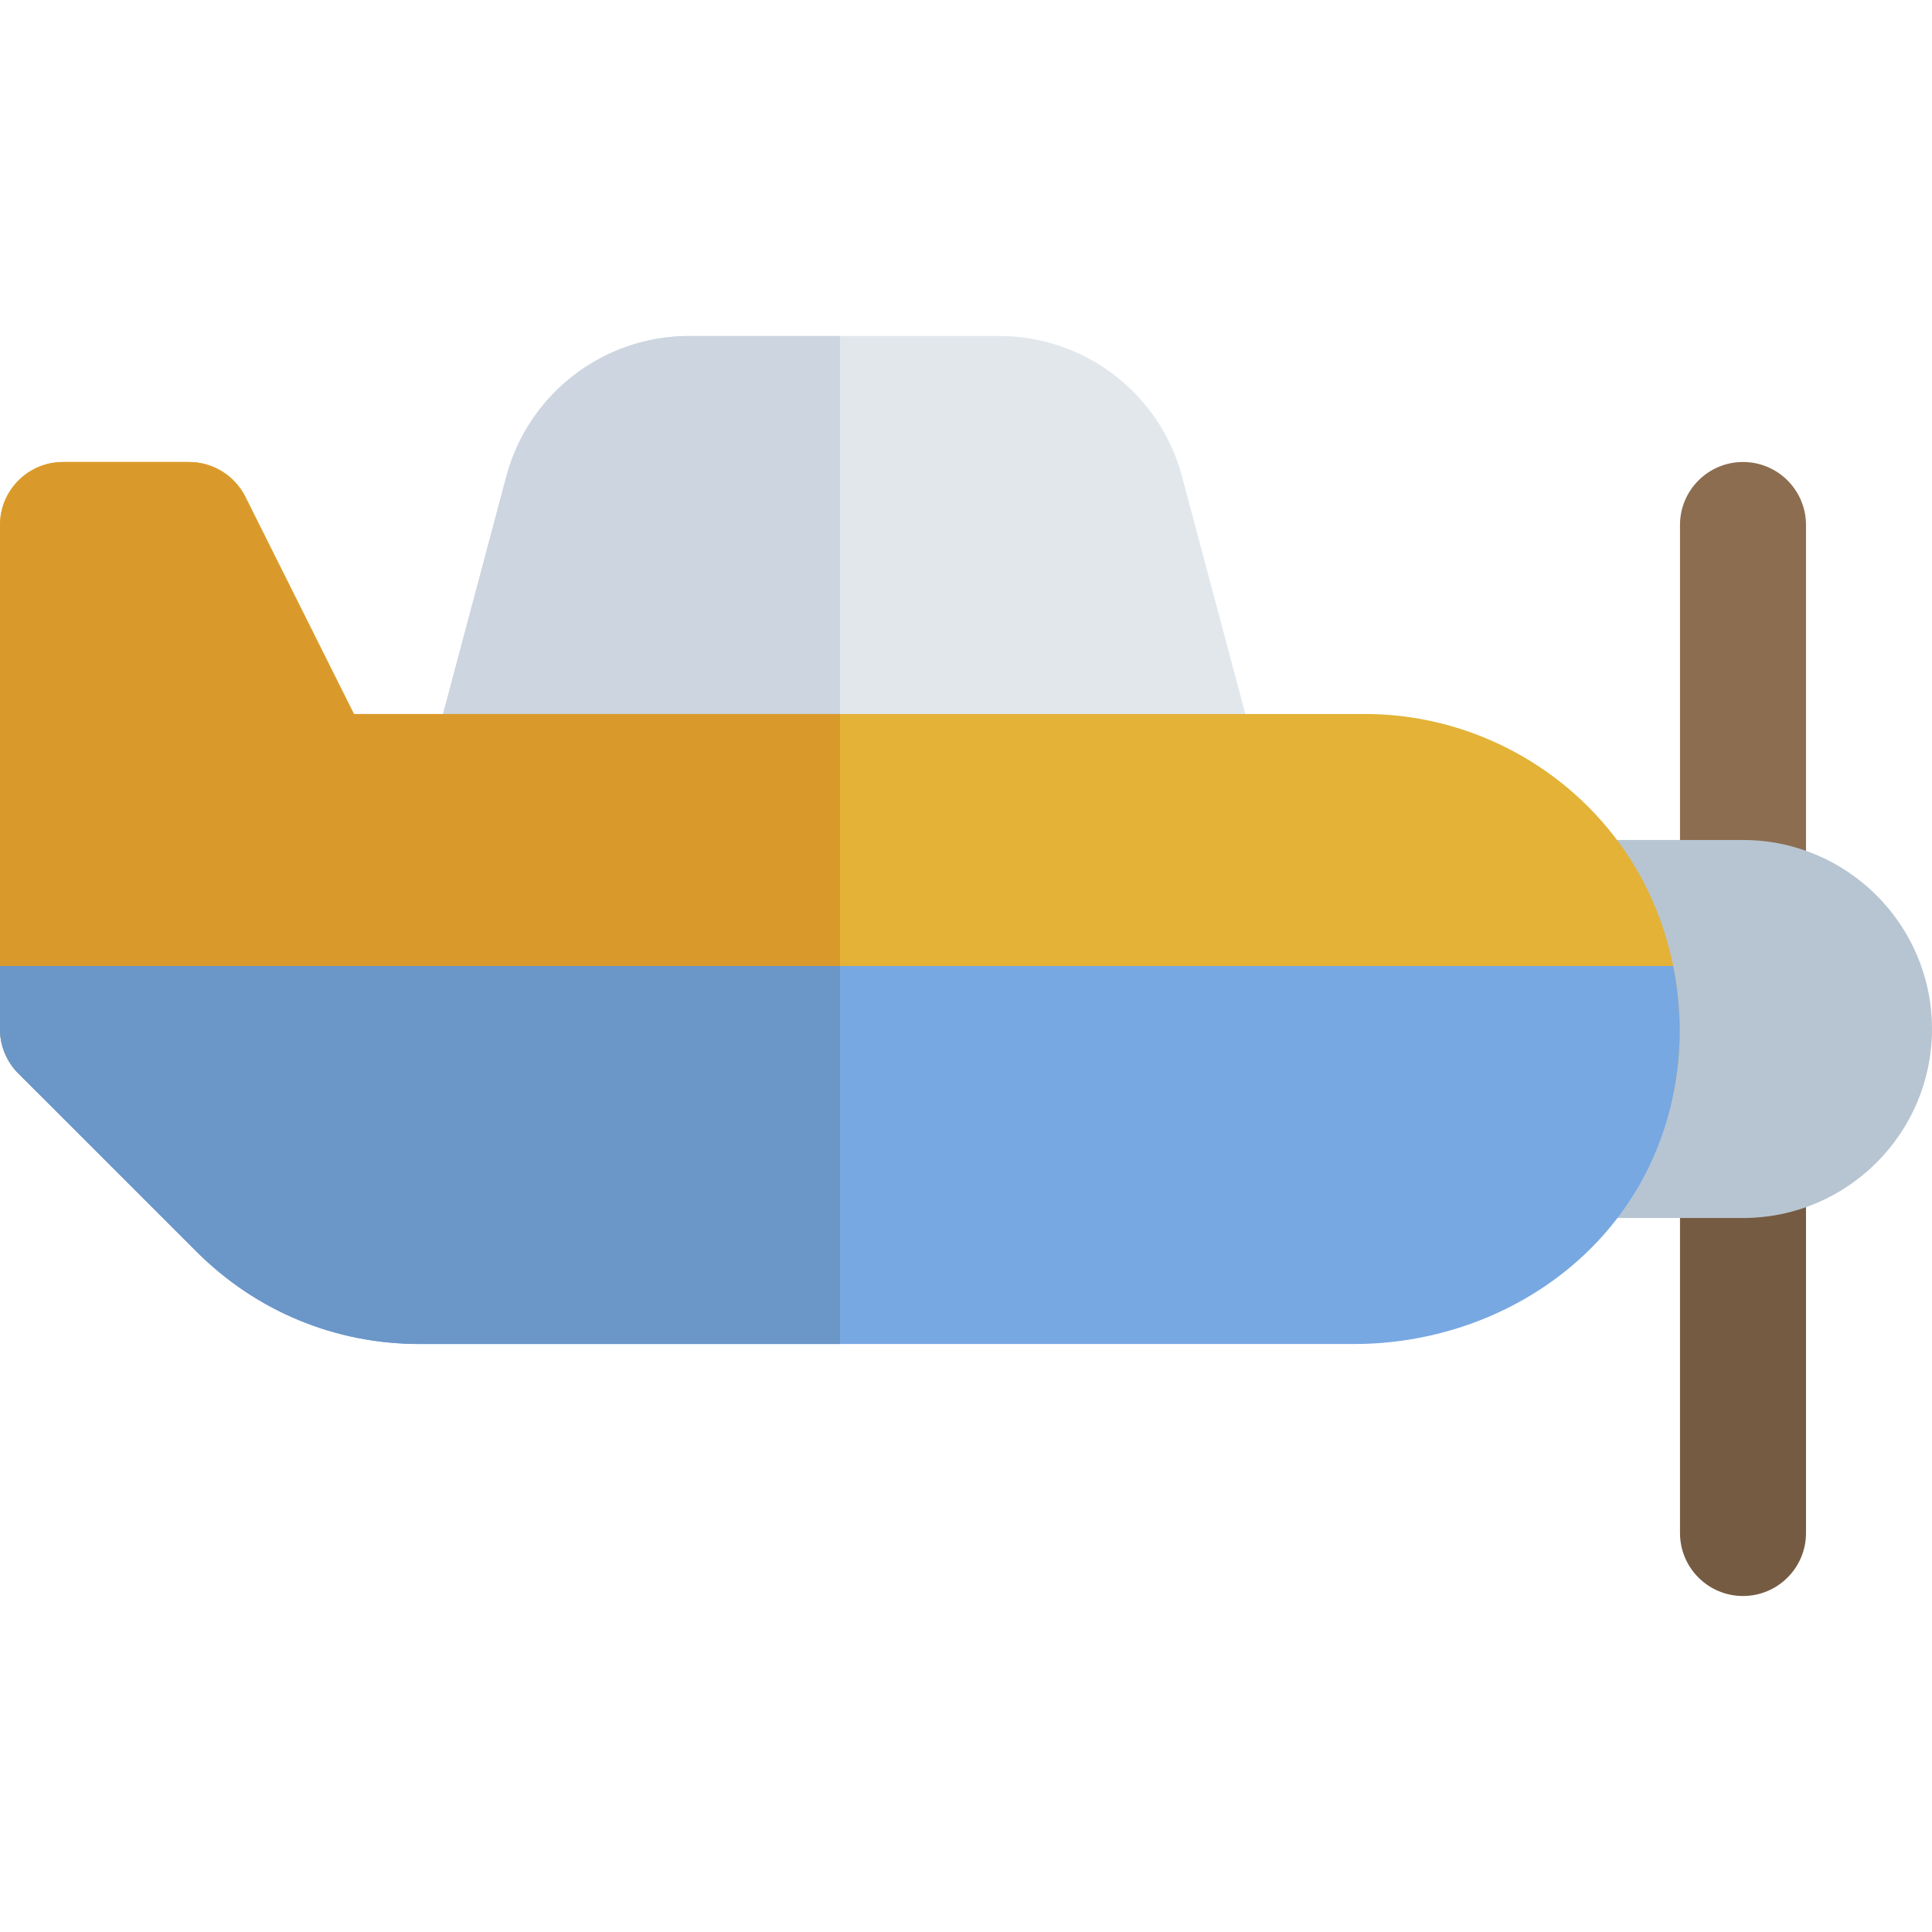 <?xml version="1.0" encoding="iso-8859-1"?>
<!-- Flipped horizontally -->
<svg height="800px" width="800px" version="1.1" id="Layer_1" xmlns="http://www.w3.org/2000/svg" xmlns:xlink="http://www.w3.org/1999/xlink" 
	 viewBox="0 0 512 512" xml:space="preserve">
  <g transform="translate(512,0) scale(-1,1)">
    <path style="fill:#765B43;" d="M50.087,422.957c-9.217,0-16.696-7.473-16.696-16.696V306.087c0-9.223,7.479-16.696,16.696-16.696
      s16.696,7.473,16.696,16.696v100.174C66.783,415.484,59.304,422.957,50.087,422.957z"/>
    <path style="fill:#8C6D50;" d="M50.087,256c-9.217,0-16.696-7.473-16.696-16.696V139.13c0-9.223,7.479-16.696,16.696-16.696
      s16.696,7.473,16.696,16.696v100.174C66.783,248.527,59.304,256,50.087,256z"/>
    <path style="fill:#B7C5D2;" d="M92.413,222.609H50.087C22.468,222.609,0,245.077,0,272.696s22.468,50.087,50.087,50.087h41.956
      c9.217,0,16.696-7.473,16.696-16.696l0.37-66.783C109.108,230.082,101.631,222.609,92.413,222.609z"/>
    <path style="fill:#E2E7EC;" d="M397.907,201.614l-20.098-75.391c-5.837-21.892-25.739-37.18-48.391-37.18h-82.261
      c-22.663,0-42.565,15.293-48.392,37.179l-20.108,75.385c-2.381,8.913,2.913,18.06,11.826,20.434h195.597
      C394.984,219.668,400.288,210.522,397.907,201.614z"/>
    <path style="fill:#CCD5E0;" d="M377.809,126.222c-5.837-21.891-25.739-37.179-48.391-37.179h-40.027v133h96.69
      c8.902-2.375,14.207-11.522,11.826-20.429L377.809,126.222z"/>
    <path style="fill:#E3B236;" d="M495.304,122.435h-33.391c-6.327,0-12.109,3.571-14.935,9.228l-28.772,57.554H150.261
      c-26.522,0-51.718,12.793-67.403,34.217c-7.211,9.853-11.911,20.947-14.266,32.565c-2.196,10.835-2.362,22.124-0.161,33.391h433.786
      l4.892-4.892c3.13-3.13,4.891-7.375,4.891-11.804V256V139.13C512,129.908,504.521,122.435,495.304,122.435z"/>
    <path style="fill:#DA9A2B;" d="M495.304,122.435h-33.391c-6.327,0-12.109,3.571-14.935,9.228l-28.772,57.554H289.391v100.174
      h212.826l4.892-4.892c3.13-3.13,4.891-7.375,4.891-11.804V256V139.13C512,129.908,504.521,122.435,495.304,122.435z"/>
    <path style="fill:#78A8E2;" d="M68.592,256c-2.196,10.835-2.362,22.124-0.161,33.391c8.179,41.879,45.768,66.783,84.646,66.783
      h247.782c22.293,0,43.25-8.68,59.032-24.451l42.326-42.331l4.892-4.892c3.13-3.13,4.891-7.375,4.891-11.804V256H68.592z"/>
    <path style="fill:#6B96C8;" d="M289.391,356.174h111.467c22.293,0,43.25-8.68,59.032-24.451l42.327-42.331l4.892-4.892
      c3.13-3.13,4.891-7.375,4.891-11.804V256H289.391V356.174z"/>
  </g>
</svg>
